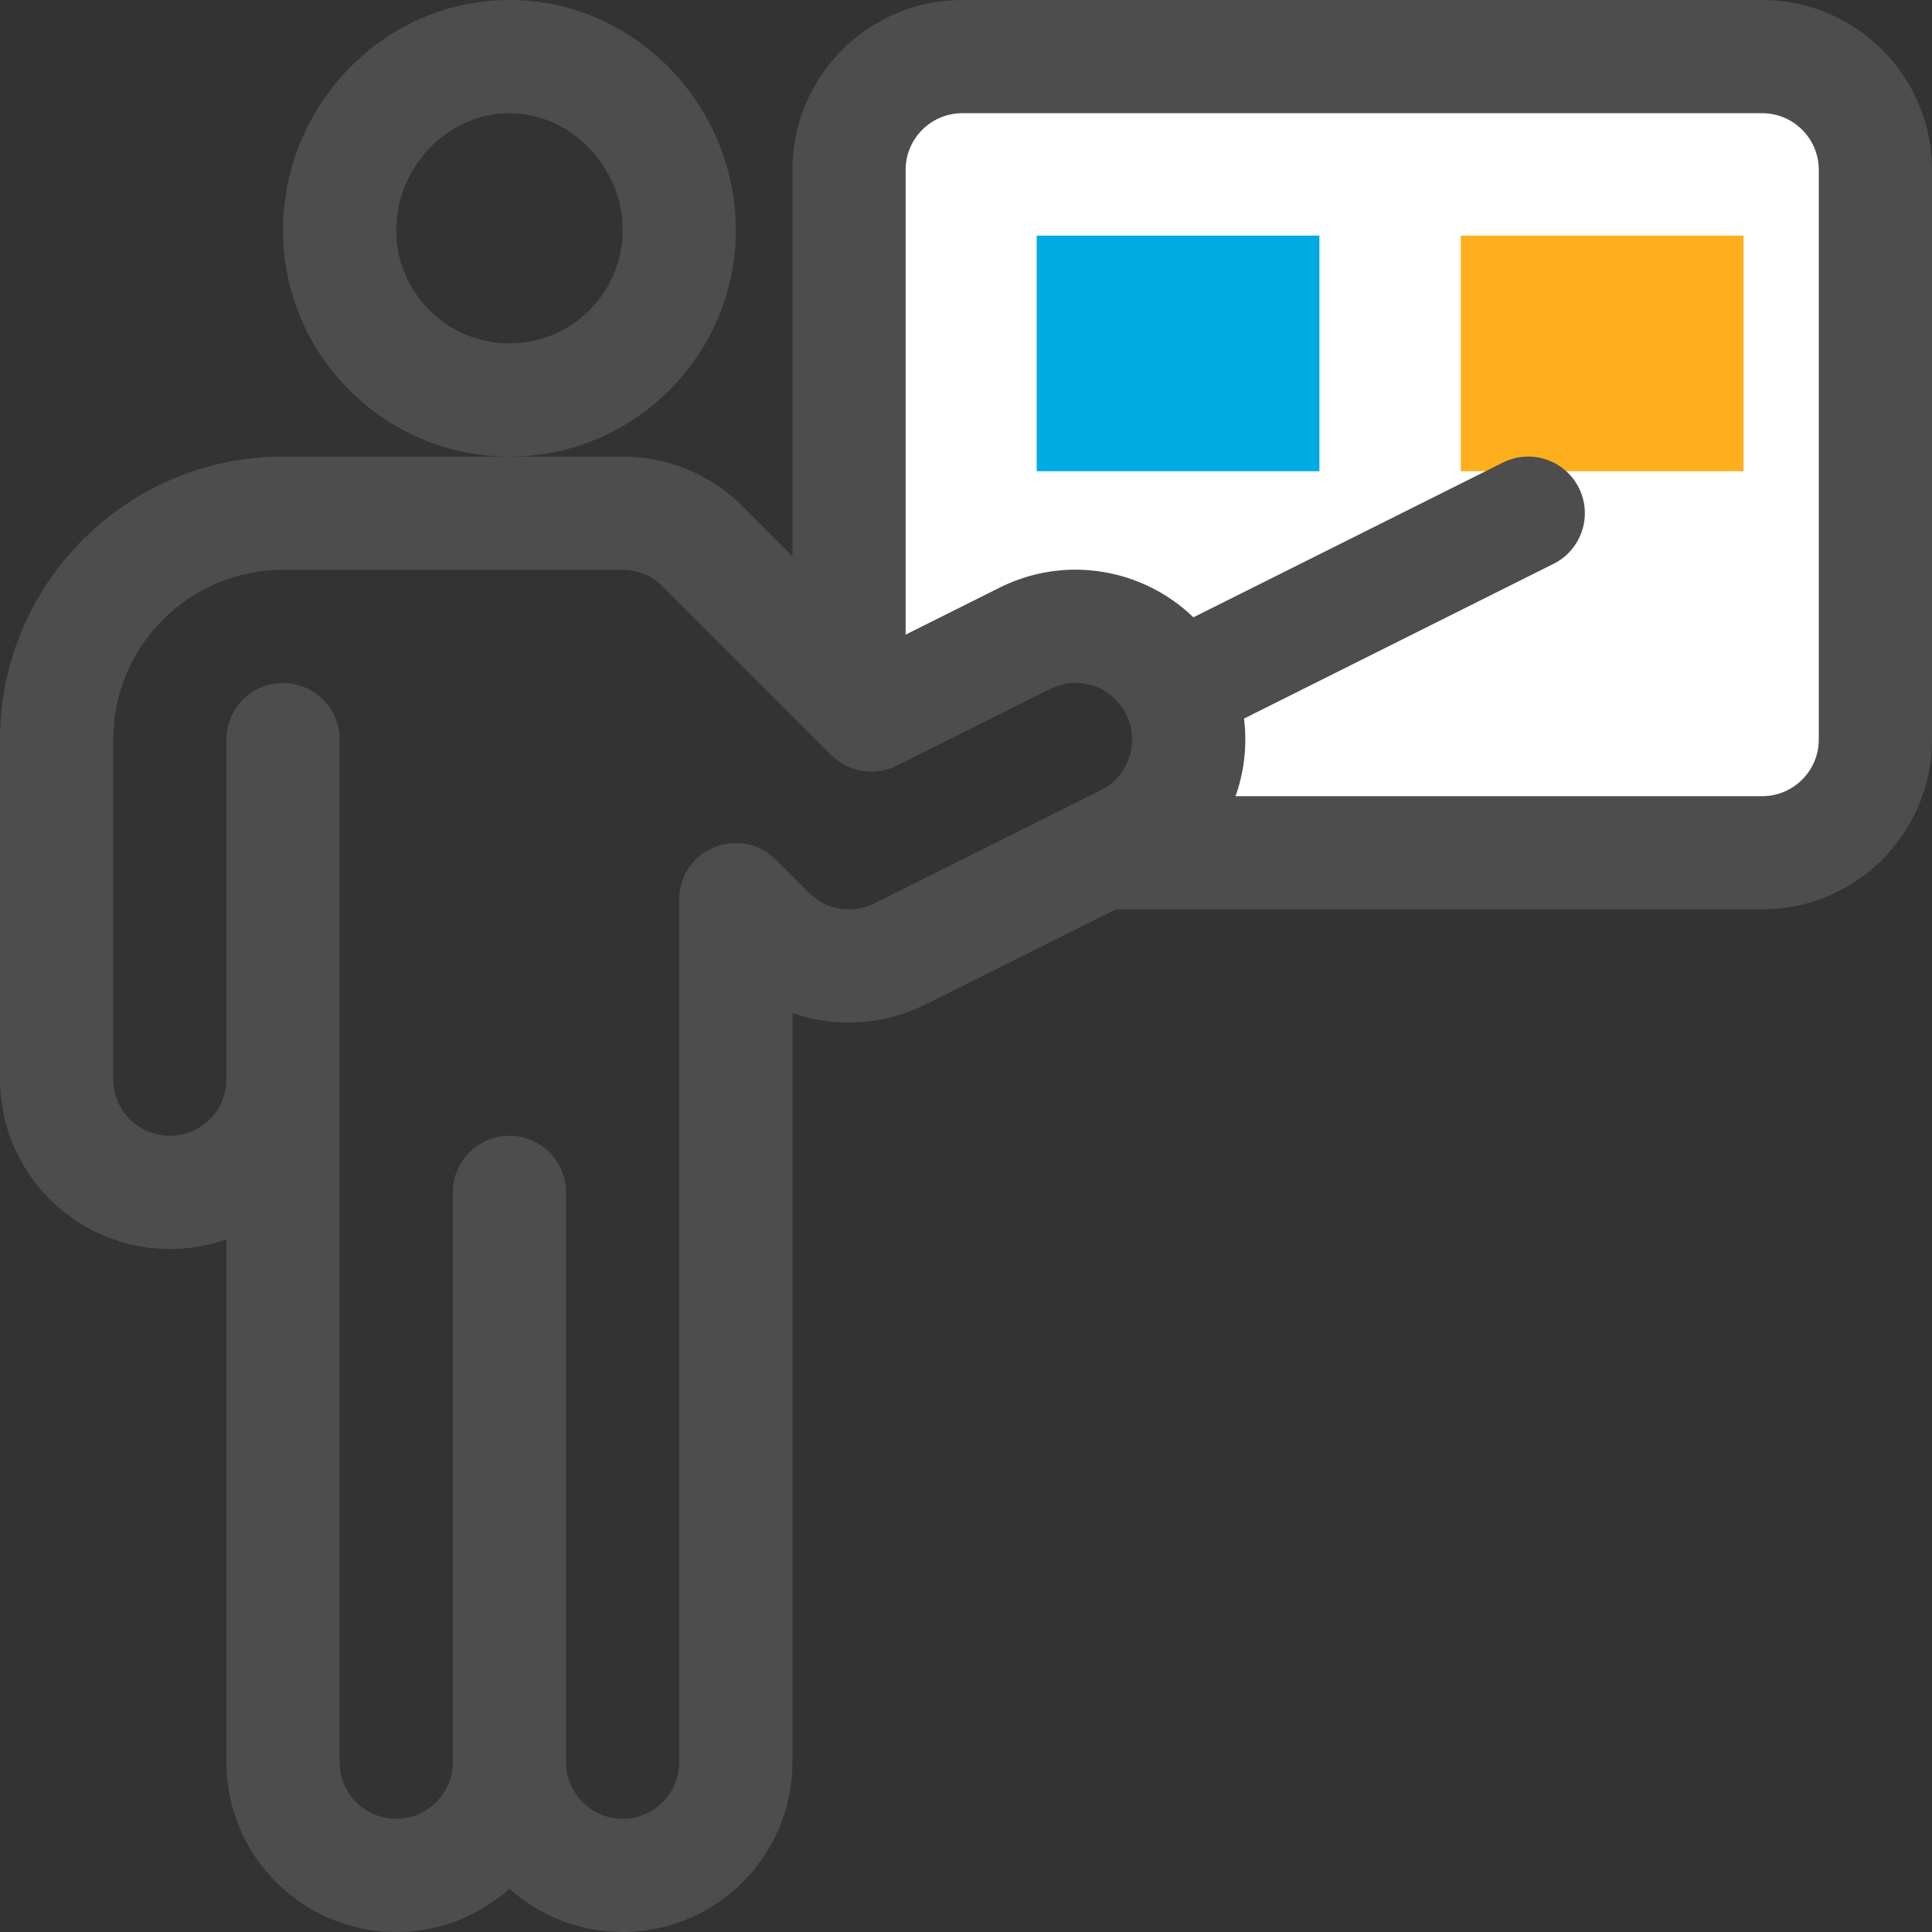 <?xml version="1.0" encoding="UTF-8"?>
<svg width="82px" height="82px" viewBox="0 0 82 82" version="1.1" xmlns="http://www.w3.org/2000/svg" xmlns:xlink="http://www.w3.org/1999/xlink">
    <rect x="0" y="0" width="82" height="82" fill="#333333" stroke="none"/>
    <!-- Generator: Sketch 48.2 (47327) - http://www.bohemiancoding.com/sketch -->
    <title>classroom</title>
    <desc>Created with Sketch.</desc>
    <defs></defs>
    <g id="platform" stroke="none" stroke-width="1" fill="none" fill-rule="evenodd" transform="translate(-699, -788)">
        <g id="how-is-works" transform="translate(-80, 645)">
            <g id="Group-2" transform="translate(526, 143)">
                <g id="classroom" transform="translate(253, 0)">
                    <g id="class">
                        <path d="M21.621,0 C16.279,0 12.012,4.485 12.012,9.77 C12.012,15.068 16.322,19.379 21.621,19.379 C26.92,19.379 31.23,15.068 31.23,9.77 C31.23,4.481 26.958,0 21.621,0 Z M21.621,14.574 C18.972,14.574 16.816,12.419 16.816,9.77 C16.816,7.078 19.017,4.805 21.621,4.805 C24.226,4.805 26.426,7.078 26.426,9.77 C26.426,12.419 24.27,14.574 21.621,14.574 Z" id="Shape" fill="#4D4D4D" fill-rule="nonzero"></path>
                        <path d="M37,2 L78,2 L78,35 C64.102,35.843 55.102,35.843 51,35 C48.075,34.399 49.192,28.329 47,28 C40.197,26.98 37.197,27.313 38,29 L37,2 Z" id="Rectangle-8" fill="#FFFFFF"></path>
                        <rect id="Rectangle-9" fill="#00AAE3" x="44" y="10" width="12" height="10"></rect>
                        <rect id="Rectangle-9-Copy" fill="#FFAF1D" x="62" y="10" width="12" height="10"></rect>
                        <path d="M74.793,0 L40.84,0 C36.866,0 33.633,3.233 33.633,7.207 L33.633,23.601 L31.521,21.49 C30.16,20.129 28.35,19.379 26.426,19.379 L21.621,19.379 C20.603,19.379 13.03,19.379 12.012,19.379 C5.388,19.379 0,24.767 0,31.391 C0,32.757 0,43.832 0,45.805 C0,49.779 3.233,53.012 7.207,53.012 C8.049,53.012 8.858,52.867 9.609,52.6 L9.609,74.793 C9.609,78.767 12.842,82 16.816,82 C18.661,82 20.345,81.304 21.621,80.16 C22.897,81.304 24.582,82 26.426,82 C30.4,82 33.633,78.767 33.633,74.793 L33.633,42.993 C35.47,43.641 37.504,43.516 39.258,42.642 L47.347,38.598 L74.793,38.598 C78.767,38.598 82,35.365 82,31.391 L82,7.207 C82,3.233 78.767,0 74.793,0 Z M46.719,33.54 L37.113,38.343 C36.211,38.792 35.092,38.649 34.337,37.894 L32.929,36.486 C31.444,35.001 28.835,36.011 28.828,38.178 C28.828,38.18 28.828,38.182 28.828,38.185 L28.828,74.793 C28.828,76.118 27.75,77.195 26.426,77.195 C25.101,77.195 24.023,76.118 24.023,74.793 L24.023,50.609 C24.023,49.283 22.948,48.207 21.621,48.207 C20.294,48.207 19.219,49.283 19.219,50.609 L19.219,74.793 C19.219,76.118 18.141,77.195 16.816,77.195 C15.492,77.195 14.414,76.118 14.414,74.793 L14.414,45.805 C14.414,43.993 14.414,32.871 14.414,31.391 C14.414,30.064 13.338,28.988 12.012,28.988 C10.685,28.988 9.609,30.064 9.609,31.391 C9.609,32.757 9.609,43.832 9.609,45.805 C9.609,47.129 8.532,48.207 7.207,48.207 C5.882,48.207 4.805,47.129 4.805,45.805 C4.805,43.993 4.805,32.871 4.805,31.391 C4.805,27.417 8.038,24.184 12.012,24.184 C13.823,24.184 24.945,24.184 26.426,24.184 C27.067,24.184 27.67,24.434 28.124,24.888 L35.284,32.048 C36.015,32.779 37.132,32.96 38.057,32.498 L44.571,29.241 C45.763,28.644 47.199,29.127 47.794,30.316 C48.388,31.504 47.908,32.946 46.719,33.54 Z M77.195,31.391 C77.195,32.715 76.118,33.793 74.793,33.793 L52.438,33.793 C52.453,33.752 52.469,33.711 52.483,33.67 C52.828,32.632 52.932,31.553 52.8,30.499 L65.938,23.93 C67.124,23.337 67.605,21.894 67.012,20.707 C66.419,19.52 64.975,19.039 63.789,19.633 L50.652,26.201 C48.547,24.165 45.269,23.519 42.421,24.944 L38.438,26.936 L38.438,7.207 C38.438,5.882 39.515,4.805 40.84,4.805 L74.793,4.805 C76.118,4.805 77.195,5.882 77.195,7.207 L77.195,31.391 Z" id="Shape" fill="#4D4D4D" fill-rule="nonzero"></path>
                    </g>
                </g>
            </g>
        </g>
    </g>
</svg>